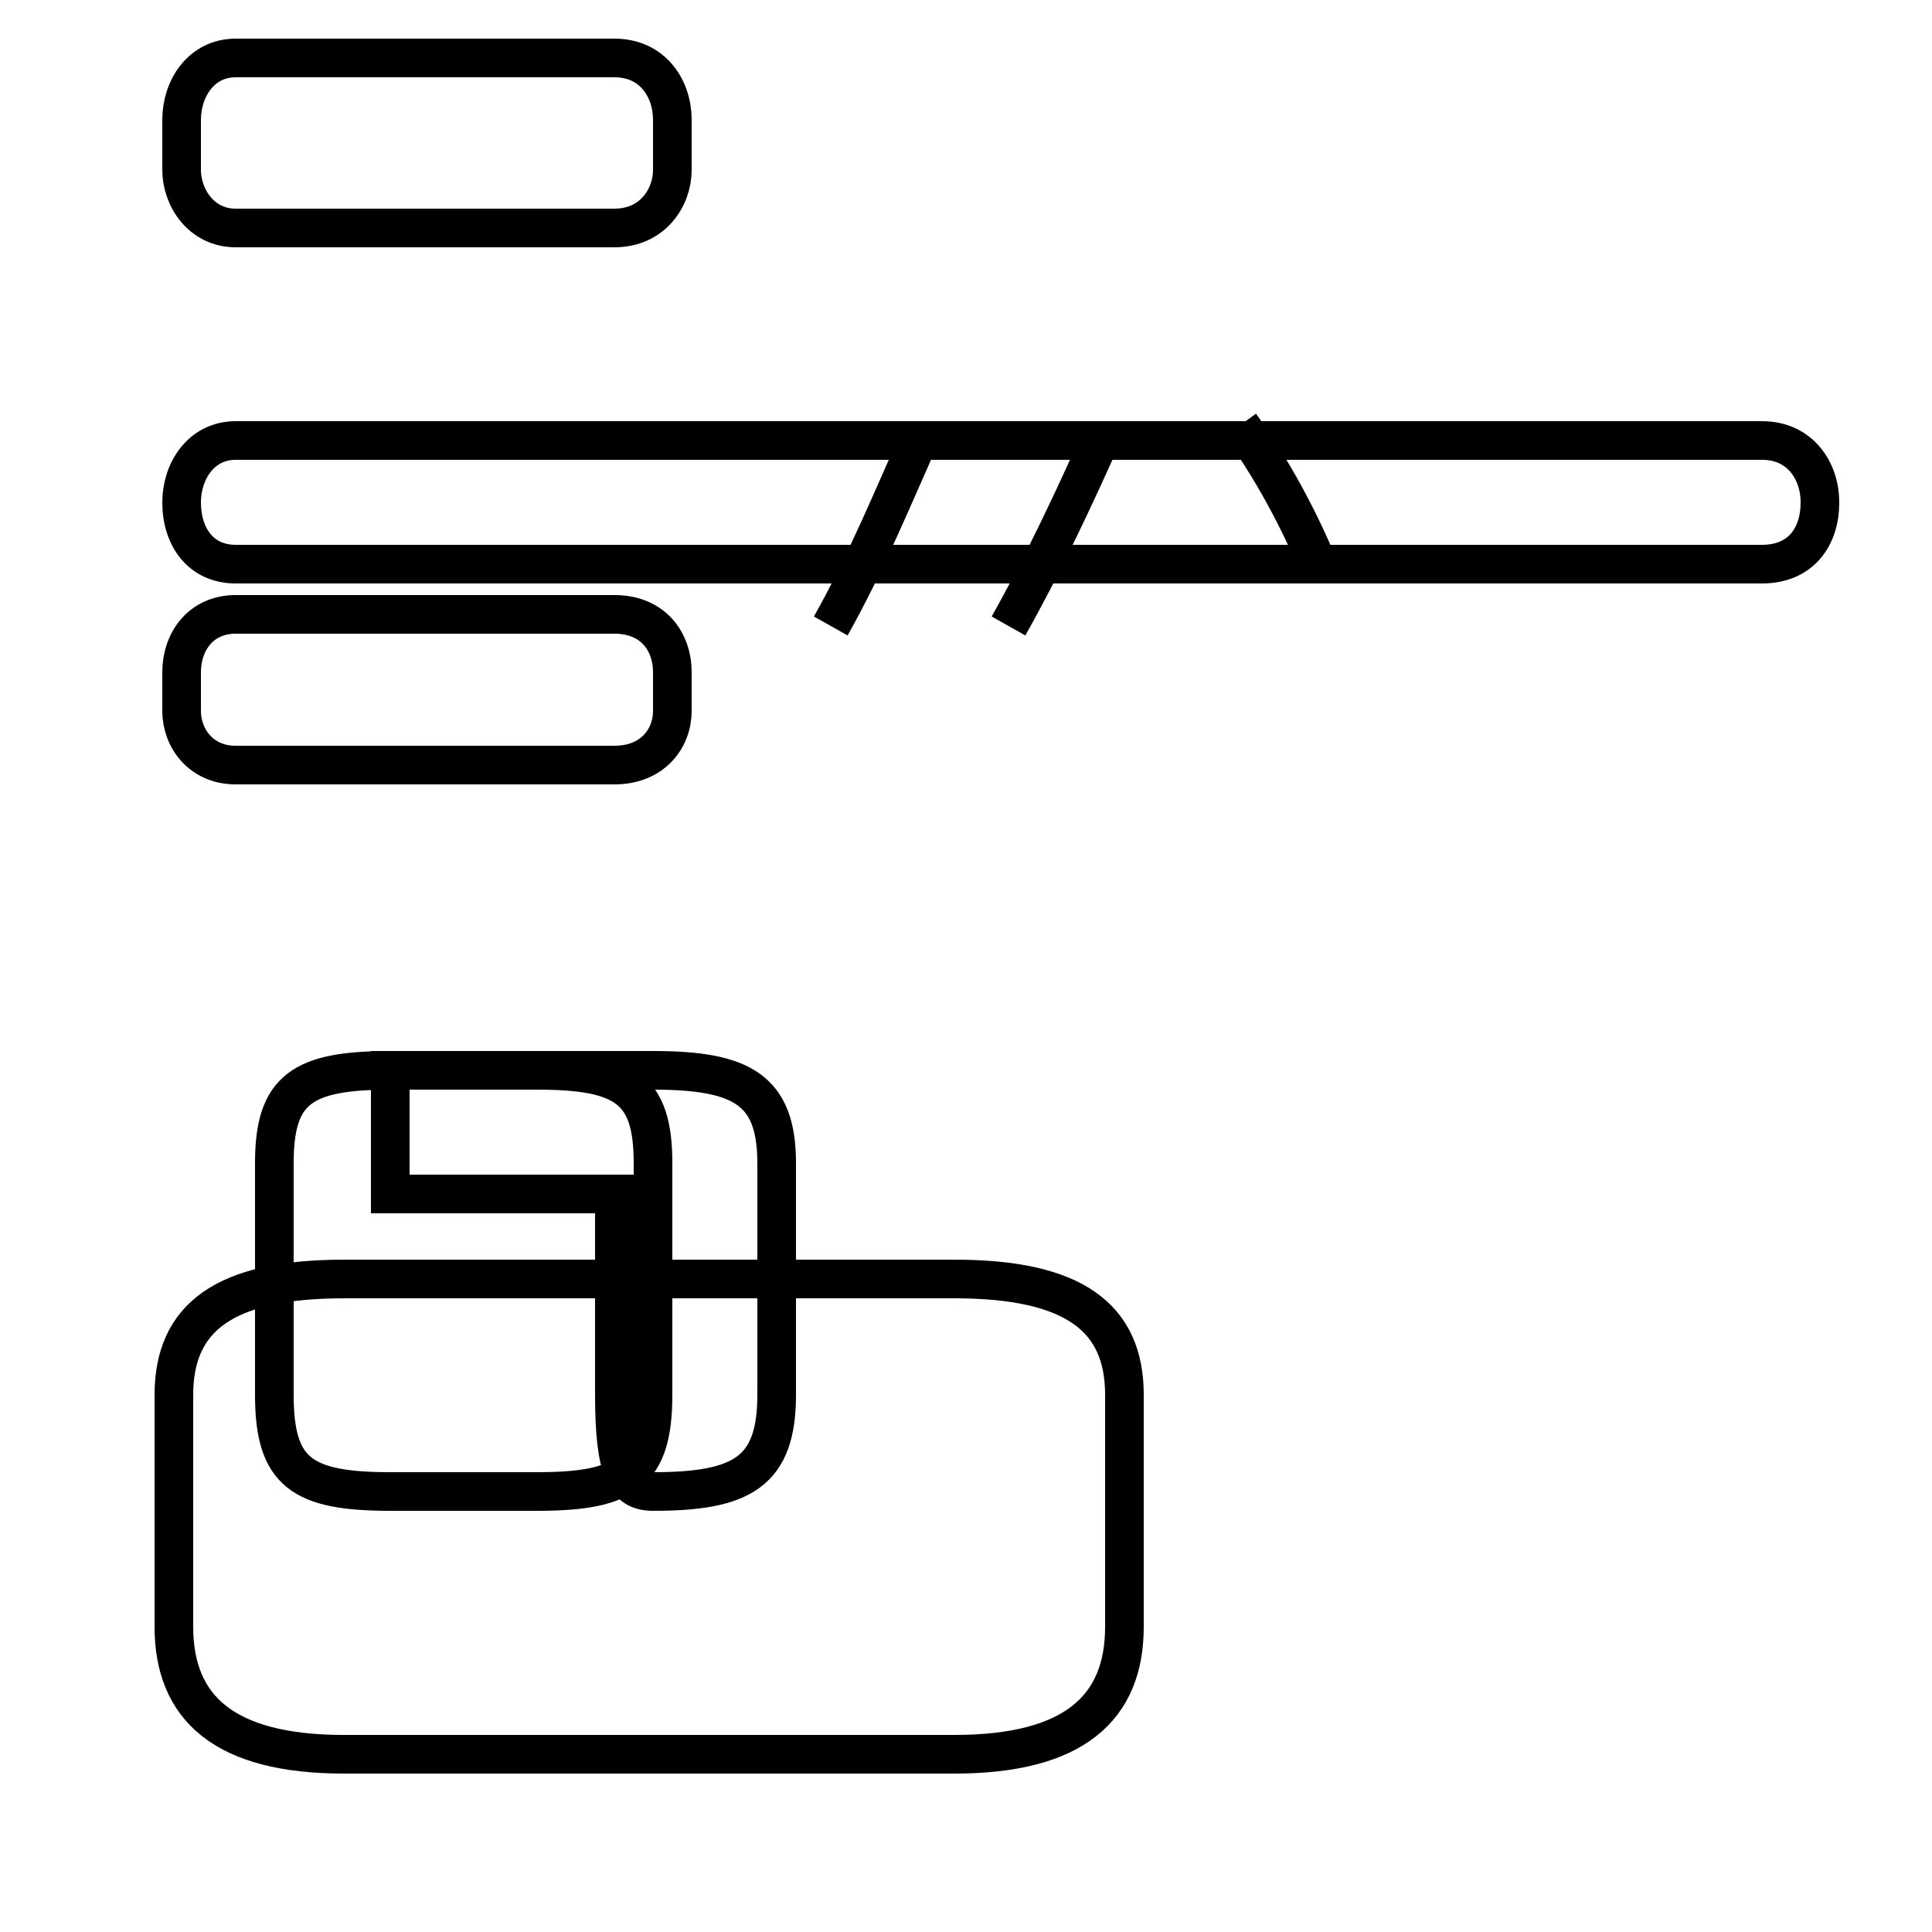 <?xml version='1.0' encoding='utf8'?>
<svg viewBox="0.0 -44.0 50.0 50.0" version="1.1" xmlns="http://www.w3.org/2000/svg">
<rect x="0.0" y="-44.0" width="50.0" height="50.0" fill="#808080" stroke="none"/>
<rect x="-1000" y="-1000" width="2000" height="2000" stroke="white" fill="white"/>
<g style="fill:none; stroke:#000000;  stroke-width:1">
<path d="M 24.7 -1.4 C 27.8 -1.4 29.1 -0.2 29.1 1.9 L 29.1 7.9 C 29.1 9.9 27.8 10.9 24.7 10.9 L 8.9 10.9 C 5.8 10.9 4.5 9.9 4.5 7.9 L 4.5 1.9 C 4.5 -0.2 5.8 -1.4 8.9 -1.4 Z M 10.1 13.1 L 10.1 16.3 L 13.9 16.3 C 16.2 16.3 16.9 15.8 16.9 13.9 L 16.9 7.9 C 16.9 5.9 16.2 5.4 13.9 5.4 L 10.1 5.4 C 7.8 5.4 7.1 5.9 7.1 7.9 L 7.1 13.9 C 7.1 15.8 7.8 16.3 10.1 16.3 L 16.9 16.3 C 19.2 16.3 20.1 15.8 20.1 13.9 L 20.1 7.9 C 20.1 5.9 19.2 5.4 16.9 5.4 L 16.9 5.4 C 16.2 5.4 15.9 5.9 15.9 7.9 L 15.9 13.1 Z M 21.5 27.8 C 22.4 29.4 23.1 31.1 23.9 32.9 M 26.1 27.8 C 27.0 29.4 27.8 31.1 28.6 32.9 M 34.1 29.4 C 33.6 30.6 32.9 31.9 32.1 33.0 M 15.9 38.1 C 16.9 38.1 17.4 38.9 17.4 39.6 L 17.4 40.9 C 17.4 41.7 16.9 42.5 15.9 42.5 L 6.1 42.5 C 5.2 42.5 4.7 41.7 4.7 40.9 L 4.7 39.6 C 4.7 38.9 5.2 38.1 6.1 38.1 Z M 15.9 24.2 C 16.9 24.2 17.4 24.9 17.4 25.6 L 17.4 26.6 C 17.4 27.4 16.9 28.1 15.9 28.1 L 6.1 28.1 C 5.2 28.1 4.7 27.4 4.7 26.6 L 4.7 25.6 C 4.7 24.9 5.2 24.2 6.1 24.2 Z M 45.6 29.4 C 46.6 29.4 47.1 30.1 47.1 31.0 C 47.1 31.8 46.6 32.6 45.6 32.6 L 6.1 32.6 C 5.2 32.6 4.7 31.8 4.7 31.0 C 4.7 30.1 5.2 29.4 6.1 29.4 Z

 " transform="scale(1, -1)" />
</g>
</svg>